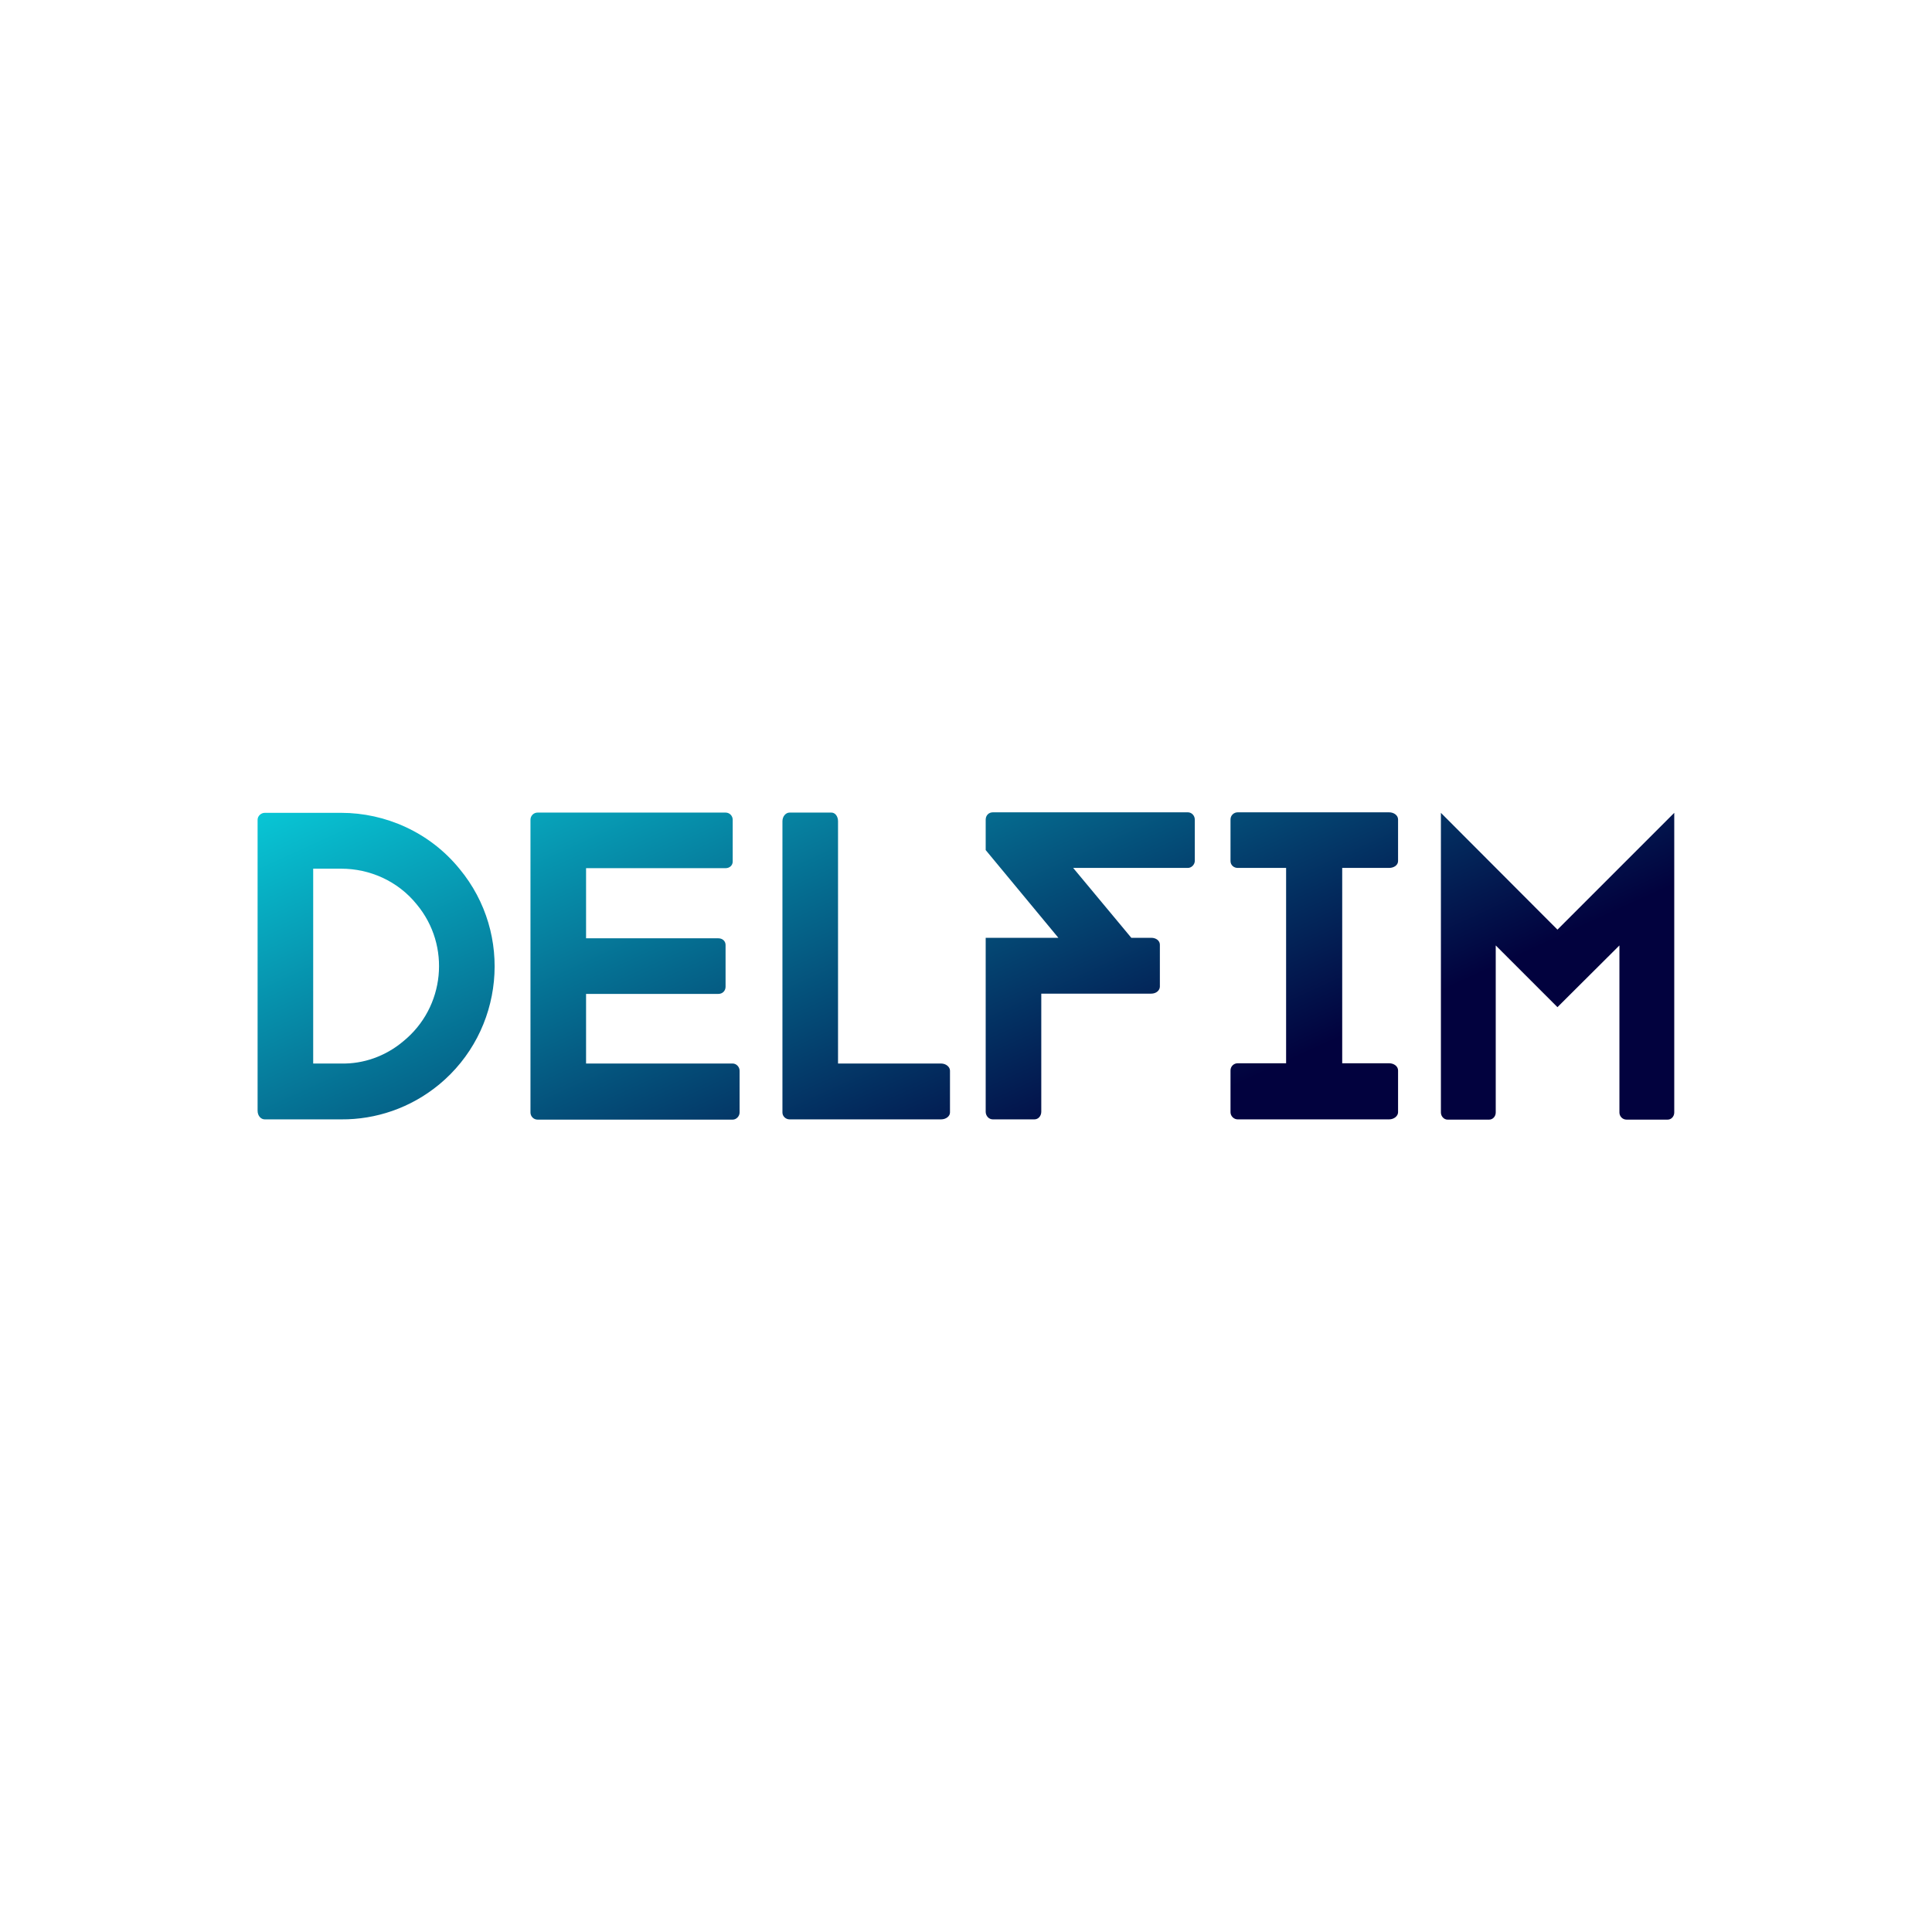 <svg data-v-fde0c5aa="" xmlns="http://www.w3.org/2000/svg" viewBox="0 0 300 300" class="font"><!----><defs data-v-fde0c5aa=""><!----></defs><rect data-v-fde0c5aa="" fill="transparent" x="0" y="0" width="300px" height="300px" class="logo-background-square"></rect><defs data-v-fde0c5aa=""><linearGradient data-v-fde0c5aa="" gradientTransform="rotate(25)" id="1a134a91-bf76-440d-b529-62b3db747922" x1="0%" y1="0%" x2="100%" y2="0%"><stop data-v-fde0c5aa="" offset="0%" stop-color="#08C7D6" stop-opacity="1"></stop><stop data-v-fde0c5aa="" offset="100%" stop-color="#02023E" stop-opacity="1"></stop></linearGradient></defs><g data-v-fde0c5aa="" id="617b8594-ec45-4308-982c-13600989ed13" fill="url(#1a134a91-bf76-440d-b529-62b3db747922)" transform="matrix(3.96,0,0,3.96,36.673,111.208)"><path d="M4.12 15.81C5.47 15.82 6.83 15.37 7.95 14.45C10.50 12.35 10.88 8.55 8.76 5.99C7.59 4.55 5.85 3.79 4.12 3.79L1.12 3.79C0.97 3.79 0.84 3.92 0.84 4.06L0.84 15.47C0.84 15.67 0.97 15.81 1.12 15.81ZM7.08 7.38C8.43 9.00 8.19 11.42 6.55 12.75C5.85 13.34 4.98 13.64 4.12 13.62L3.02 13.62L3.02 5.98L4.12 5.98C5.22 5.98 6.33 6.45 7.08 7.38ZM19.74 15.54C19.74 15.69 19.61 15.82 19.47 15.82L11.82 15.82C11.66 15.82 11.54 15.69 11.54 15.54L11.54 4.06C11.54 3.91 11.66 3.78 11.82 3.78L19.19 3.78C19.35 3.78 19.47 3.91 19.47 4.06L19.47 5.70C19.47 5.85 19.35 5.96 19.19 5.96L13.72 5.96L13.72 8.71L18.91 8.71C19.07 8.71 19.19 8.82 19.19 8.97L19.19 10.61C19.19 10.77 19.07 10.89 18.91 10.89L13.72 10.89L13.72 13.62L19.47 13.62C19.61 13.62 19.74 13.75 19.74 13.90ZM27.99 15.54C27.99 15.69 27.83 15.81 27.64 15.81L21.70 15.81C21.55 15.81 21.42 15.69 21.42 15.54L21.42 4.12C21.42 3.93 21.55 3.78 21.70 3.78L23.34 3.78C23.49 3.78 23.60 3.93 23.60 4.12L23.60 13.62L27.64 13.62C27.83 13.62 27.99 13.75 27.99 13.90ZM37.59 5.67C37.59 5.82 37.46 5.95 37.32 5.95L32.82 5.95L35.10 8.69L35.88 8.69C36.08 8.69 36.22 8.81 36.22 8.96L36.22 10.60C36.22 10.75 36.08 10.88 35.88 10.88L31.57 10.88L31.57 15.51C31.57 15.67 31.46 15.81 31.30 15.81L29.67 15.81C29.51 15.81 29.39 15.67 29.39 15.51L29.39 8.69L32.24 8.69L29.39 5.25L29.39 4.06C29.39 3.89 29.51 3.77 29.67 3.77L37.32 3.77C37.46 3.77 37.59 3.89 37.59 4.06ZM43.37 5.95L43.37 13.61L45.21 13.61C45.40 13.61 45.56 13.73 45.56 13.89L45.56 15.53C45.56 15.68 45.40 15.81 45.21 15.81L39.27 15.81C39.12 15.81 38.99 15.68 38.99 15.53L38.99 13.89C38.99 13.73 39.12 13.61 39.27 13.61L41.17 13.61L41.17 5.95L39.27 5.95C39.12 5.95 38.99 5.84 38.99 5.68L38.99 4.05C38.99 3.89 39.12 3.77 39.27 3.77L45.21 3.77C45.40 3.77 45.56 3.89 45.56 4.05L45.56 5.68C45.56 5.84 45.40 5.95 45.21 5.95ZM47.24 3.79L51.81 8.37L56.39 3.79L56.39 15.54C56.39 15.69 56.28 15.82 56.13 15.82L54.52 15.82C54.36 15.82 54.24 15.69 54.24 15.54L54.24 8.99L51.81 11.41L49.39 8.99L49.39 15.54C49.39 15.69 49.28 15.82 49.13 15.82L47.50 15.82C47.36 15.82 47.24 15.69 47.24 15.54Z"></path></g><!----><!----></svg>